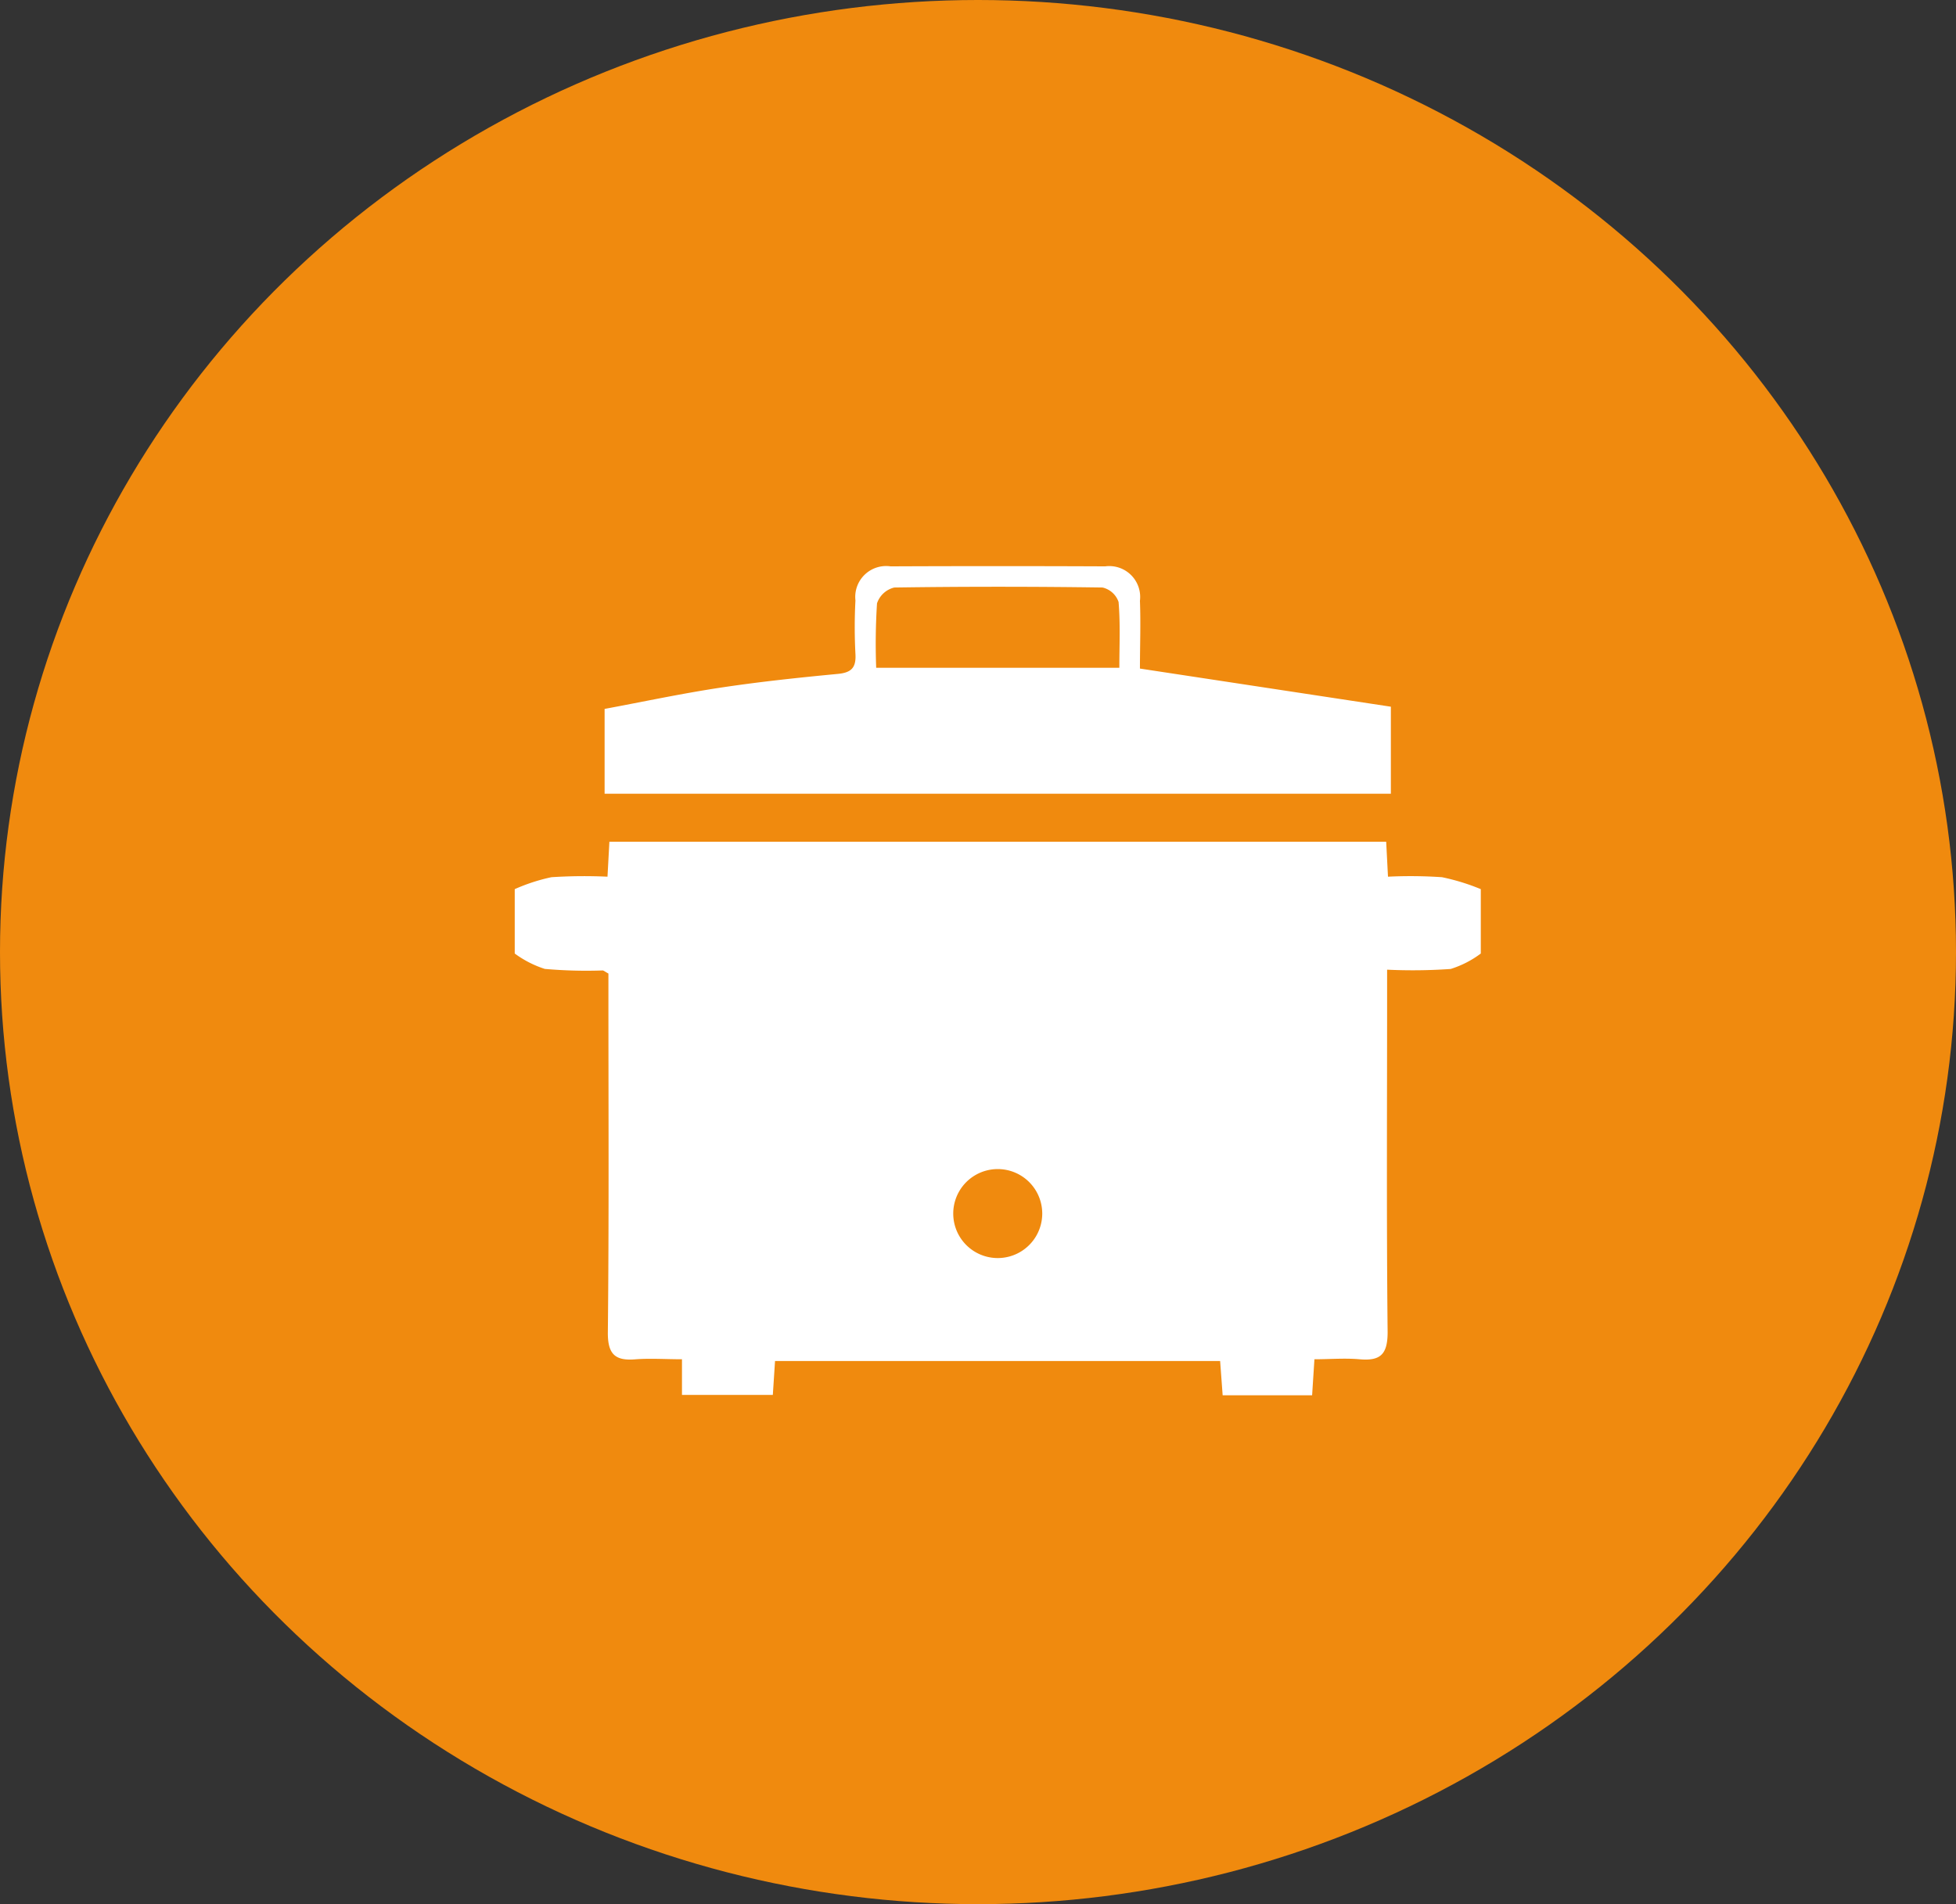 <svg xmlns:xlink="http://www.w3.org/1999/xlink" xmlns="http://www.w3.org/2000/svg" class="svg-icon" aria-hidden="true" width="38" height="37" viewBox="0 0 38 37"><rect x="0" y="0" width="38" height="37" fill="#333333" stroke="none"/><defs><style>.slow-cooker-circle{fill:#f08a0e;}.slow-cooker-path{fill:#fff;}</style></defs><g transform="translate(-1411 -3482)"><ellipse class="slow-cooker-circle" cx="19" cy="18.5" rx="19" ry="18.5" transform="translate(1411 3482)" fill="#F08A0E"></ellipse><g transform="translate(381.516 3015.043)"><path class="slow-cooker-path" d="M1039.484,544.335v-1.251a3.589,3.589,0,0,1,.713-.232,9.877,9.877,0,0,1,1.089-.01l.037-.679h15.091l.035.679a9.022,9.022,0,0,1,1.049.01,4.193,4.193,0,0,1,.754.232v1.251a1.93,1.93,0,0,1-.585.3,10.529,10.529,0,0,1-1.235.014v.5c0,2.181-.013,4.362.01,6.542,0,.439-.144.564-.548.528-.286-.025-.577,0-.874,0-.017.264-.031.48-.045.7h-1.738l-.049-.666h-8.647l-.043.659h-1.765v-.693c-.315,0-.605-.02-.892,0-.4.036-.553-.089-.548-.528.023-2.181.011-4.362.011-6.542v-.425c-.067-.036-.09-.059-.114-.06a9.258,9.258,0,0,1-1.122-.03A2.027,2.027,0,0,1,1039.484,544.335Zm10.248,5.053a.864.864,0,1,0-1.729,0,.864.864,0,0,0,1.729,0Z" transform="translate(0 -58.85)" fill="#FFFFFF"></path><path class="slow-cooker-path" d="M1060.414,482.38v-1.648c.743-.138,1.5-.3,2.257-.414s1.513-.194,2.272-.266c.267-.025.359-.122.344-.387a9.912,9.912,0,0,1,0-1.041.6.6,0,0,1,.683-.662q2.084-.009,4.168,0a.6.6,0,0,1,.676.669c.017.442,0,.885,0,1.317l4.875.741v1.691Zm5.276-2.447h4.724c0-.426.021-.855-.015-1.279a.432.432,0,0,0-.312-.281q-2.022-.029-4.045,0a.47.47,0,0,0-.336.308A12.43,12.43,0,0,0,1065.69,479.933Z" transform="translate(-19.184 0)" fill="#FFFFFF"></path></g></g></svg>